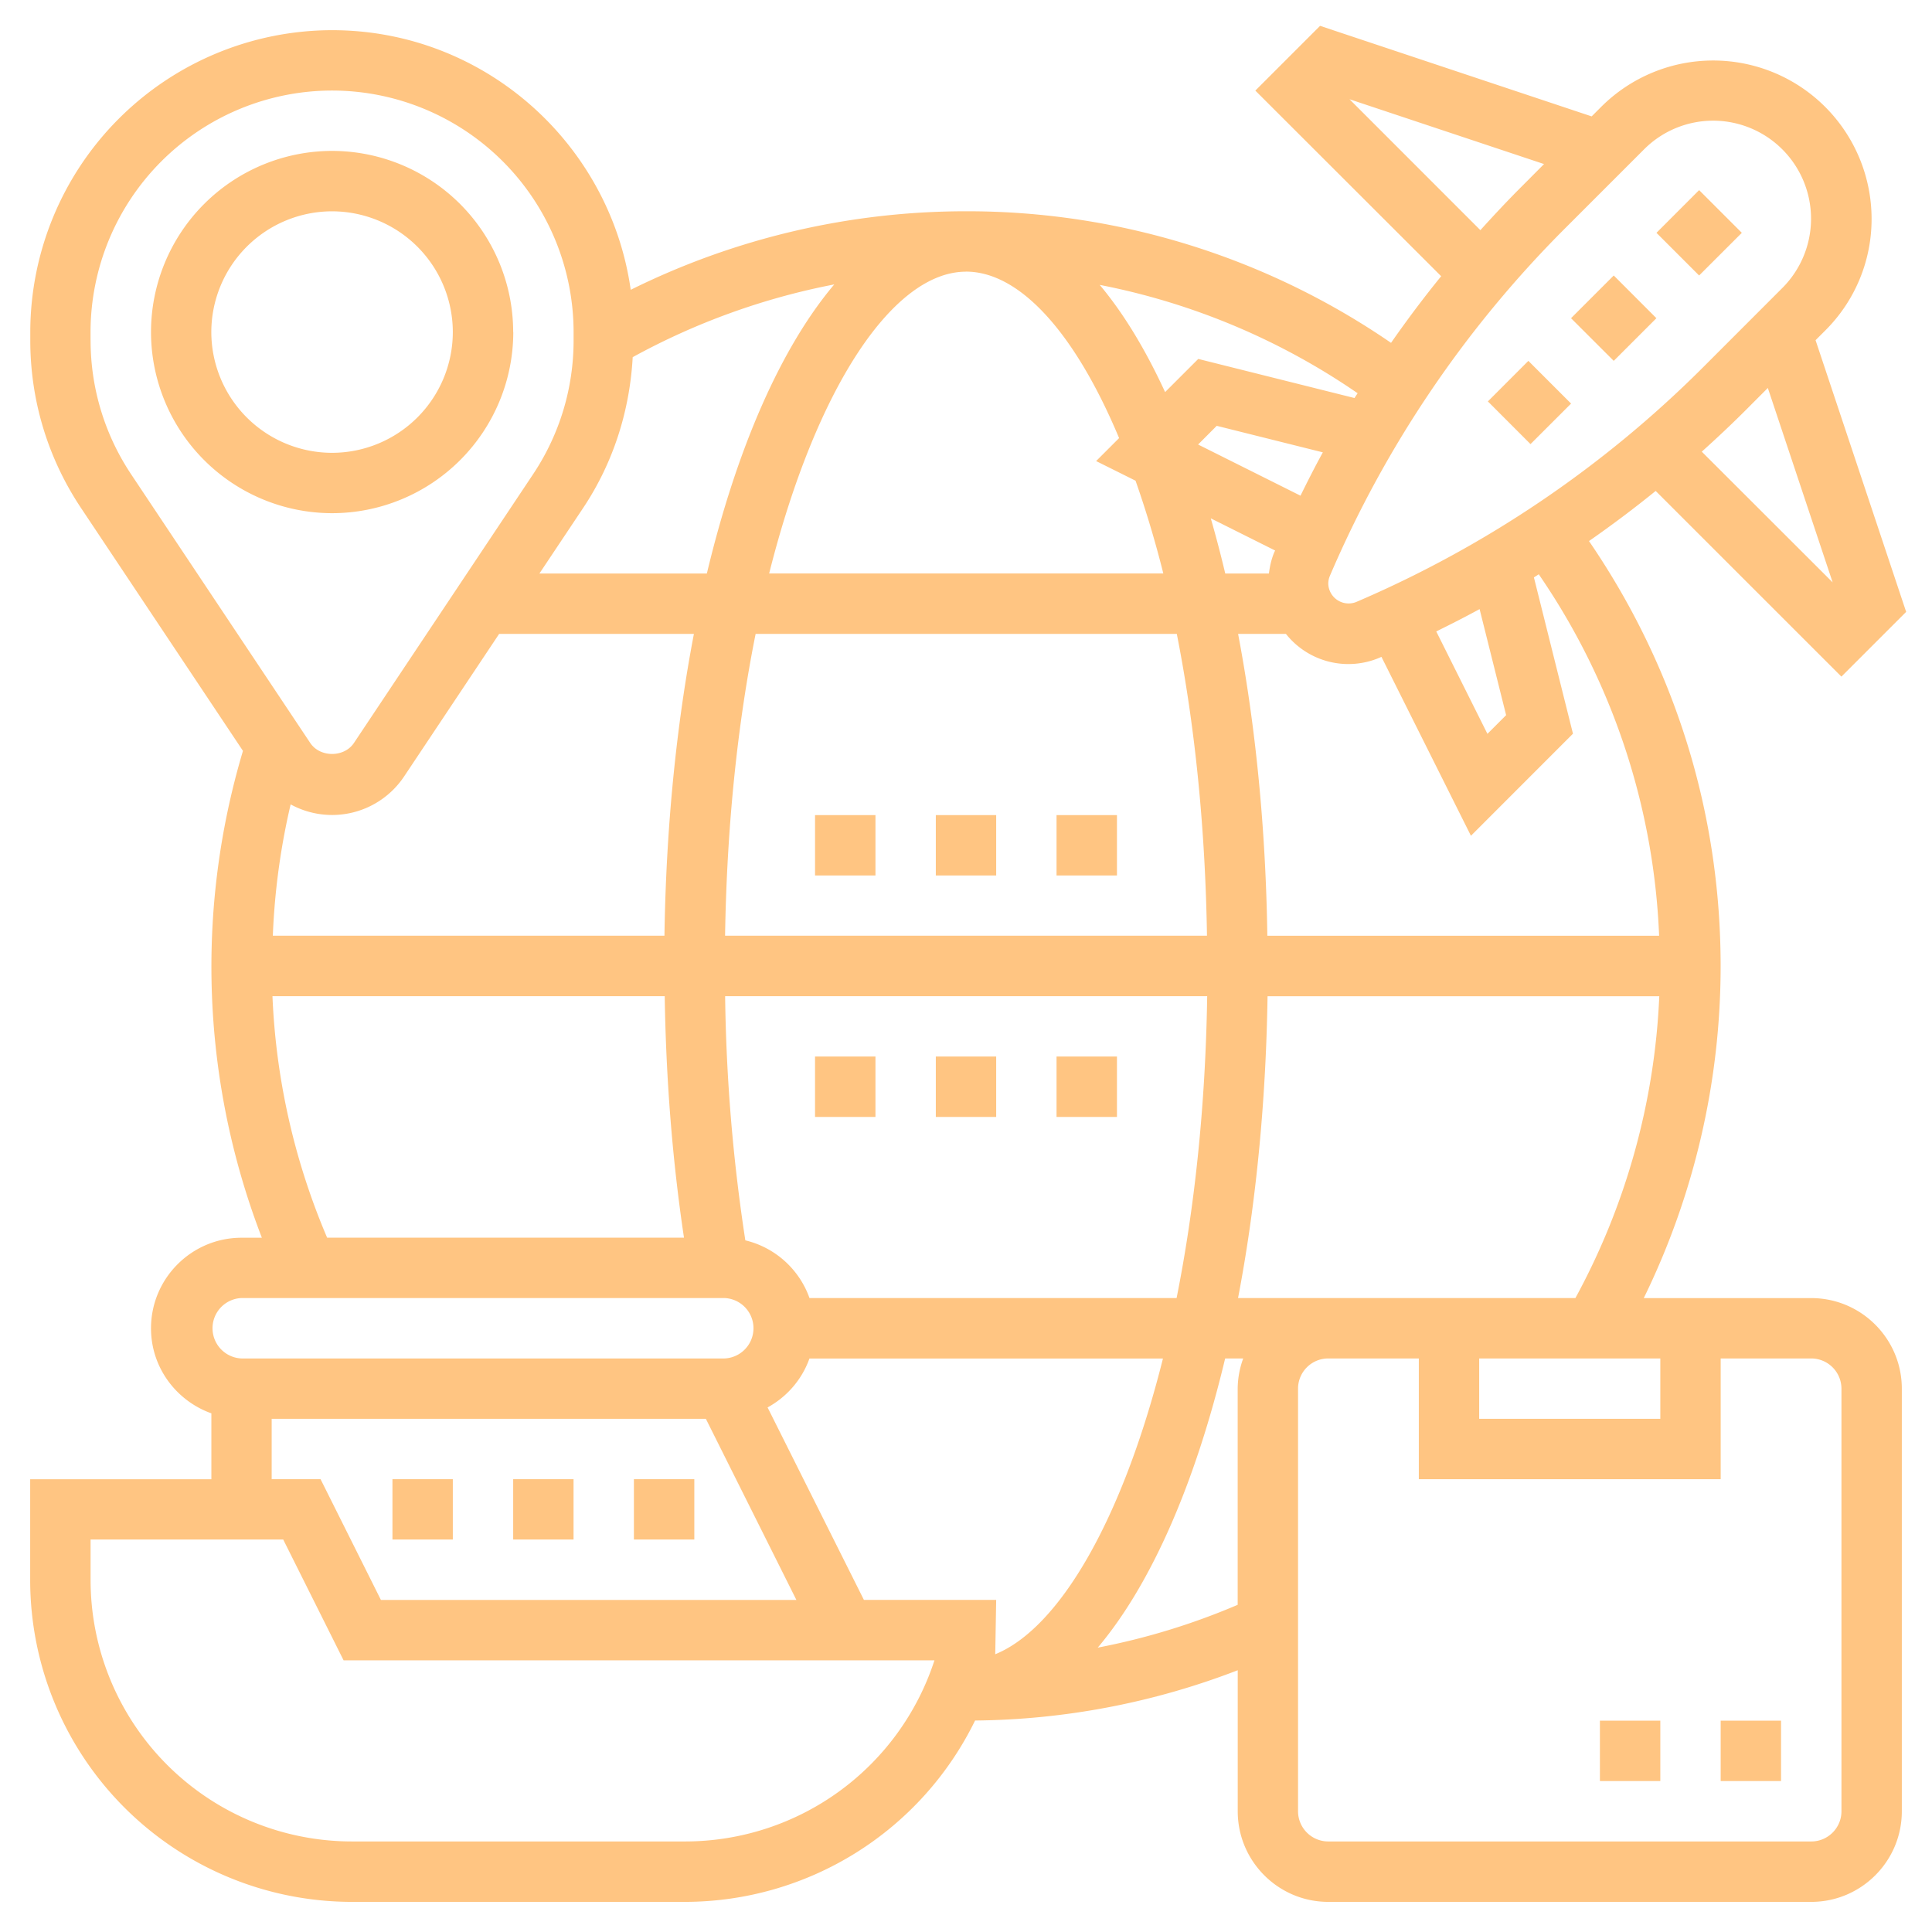 <svg width="37" height="37" fill="none" xmlns="http://www.w3.org/2000/svg"><path d="M9.828 6.36A3.472 3.472 0 006.36 2.89a3.472 3.472 0 00-3.468 3.47A3.472 3.472 0 006.36 9.828 3.472 3.472 0 009.83 6.36zm-5.781 0a2.315 2.315 0 012.312-2.313 2.315 2.315 0 012.313 2.312 2.315 2.315 0 01-2.313 2.313 2.315 2.315 0 01-2.312-2.313zm27.676-1.901l.817-.818.818.818-.818.817-.817-.817zm-1.636 1.635l.818-.818.817.818-.817.817-.818-.817zm-1.593 1.594l.776-.777.818.818-.777.776-.817-.818z" fill="#FFC582"/><path d="M34.688 24.86H31.48a14.468 14.468 0 001.472-6.36c0-2.937-.876-5.734-2.521-8.138.436-.304.863-.624 1.277-.96l3.557 3.556 1.24-1.24-1.735-5.203.185-.185a3.006 3.006 0 00.888-2.143 3.034 3.034 0 00-5.175-2.144l-.186.186L25.281.495l-1.24 1.24L27.6 5.29c-.337.414-.656.84-.96 1.276a14.324 14.324 0 00-8.139-2.52 14.45 14.45 0 00-6.422 1.504C11.682 2.746 9.272.578 6.359.578A5.788 5.788 0 00.58 6.36v.16c0 1.144.335 2.253.97 3.206l3.103 4.654a14.432 14.432 0 00.362 9.324h-.389c-.956 0-1.734.778-1.734 1.735 0 .752.485 1.388 1.156 1.628v1.262H.578v1.936a6.165 6.165 0 006.158 6.158h6.399a6.189 6.189 0 005.539-3.473 14.33 14.33 0 005.03-.963v2.701c0 .957.778 1.735 1.734 1.735h9.25c.956 0 1.734-.778 1.734-1.734v-8.094c0-.957-.778-1.735-1.734-1.735zm-6.36 1.156h3.469v1.156h-3.469v-1.156zm-2.89-1.157H23.71c.335-1.748.533-3.702.565-5.78h7.502a13.276 13.276 0 01-1.606 5.78h-4.735zM19.06 31.68l.018-1.04h-2.533L14.7 26.954c.371-.203.658-.534.802-.937h6.77c-.781 3.113-1.998 5.172-3.213 5.664zm-3.557-6.82a1.734 1.734 0 00-1.229-1.106 33.496 33.496 0 01-.387-4.676h9.232c-.033 2.137-.247 4.086-.586 5.781h-7.03zM5.225 17.921a13.3 13.3 0 01.341-2.516 1.657 1.657 0 002.173-.535l1.82-2.73h3.73c-.335 1.748-.533 3.702-.564 5.78h-7.5zm9.245-5.781h8.067c.35 1.768.546 3.736.578 5.78h-9.229c.034-2.136.245-4.086.585-5.78zm4.03-6.938c1.027 0 2.084 1.163 2.932 3.188l-.44.44.755.376c.196.558.375 1.15.532 1.777H14.73c.904-3.59 2.386-5.78 3.77-5.78zm6.406 4.291l-1.961-.98.357-.358 2.032.508c-.15.273-.29.55-.428.83zm-.486 1.05l-.015.031c-.056.131-.086.27-.104.41h-.836a22.893 22.893 0 00-.277-1.057l1.232.616zm7.354 7.378h-7.503c-.03-2.034-.221-3.997-.56-5.781h.916a1.527 1.527 0 001.797.454l.032-.015 1.714 3.427 1.954-1.955-.748-2.993.093-.06a13.158 13.158 0 012.305 6.923zm-3.438-6.256l.508 2.031-.358.358-.98-1.961c.28-.138.557-.279.83-.428zm6.763-.51L32.591 8.65c.291-.262.577-.53.854-.808l.411-.412 1.243 3.728zm-2.286-8.844a1.877 1.877 0 011.325 3.2l-1.51 1.511a21.179 21.179 0 01-6.658 4.508.39.39 0 01-.532-.35.39.39 0 01.03-.15 21.186 21.186 0 014.508-6.66l1.51-1.51a1.869 1.869 0 011.327-.549zm-6.97-.411l3.727 1.242-.41.412c-.279.278-.547.564-.809.854L25.844 1.9zm.098 5.723l-2.993-.749-.635.635c-.38-.825-.8-1.514-1.252-2.053A13.13 13.13 0 0126 7.531c-.02.031-.042.062-.06.093zM12.117 6.84a13.248 13.248 0 013.86-1.393c-1.02 1.208-1.866 3.136-2.44 5.537H10.33l.84-1.259c.575-.863.89-1.856.947-2.885zM1.734 6.518V6.36A4.63 4.63 0 016.36 1.734a4.63 4.63 0 014.625 4.625v.16c0 .916-.268 1.803-.777 2.565l-3.43 5.145c-.187.28-.649.28-.836 0l-3.43-5.145a4.614 4.614 0 01-.777-2.566zm3.484 12.56h7.512c.025 1.6.148 3.149.369 4.625H6.265a13.168 13.168 0 01-1.047-4.625zm-.593 5.781h9.25a.579.579 0 010 1.157h-9.25a.579.579 0 010-1.157zm.578 2.313h8.315l1.734 3.469H7.295l-1.156-2.313h-.936v-1.156zm7.932 8.094h-6.4a5.007 5.007 0 01-5-5.002v-.78h3.689l1.156 2.313h11.316a5.024 5.024 0 01-4.761 3.469zm7.888-3.712c1.02-1.208 1.866-3.137 2.44-5.538h.346a1.714 1.714 0 00-.106.578v4.14a13.09 13.09 0 01-2.68.82zm14.243 3.134c0 .319-.26.578-.578.578h-9.25a.579.579 0 01-.579-.578v-8.094c0-.32.26-.578.578-.578h1.735v2.312h5.781v-2.312h1.734a.58.58 0 01.579.578v8.093z" fill="#FFC582"/><path d="M32.953 32.953h1.156v1.156h-1.156v-1.156zm-2.313 0h1.157v1.156H30.64v-1.156zM9.828 28.328h1.156v1.156H9.828v-1.156zm2.312 0h1.157v1.156H12.14v-1.156zm-4.624 0h1.156v1.156H7.516v-1.156zm8.094-8.094h1.156v1.157h-1.157v-1.157zm4.624 0h1.157v1.157h-1.157v-1.157zm-2.312 0h1.156v1.157h-1.156v-1.157zm2.312-4.624h1.157v1.156h-1.157v-1.157zm-2.312 0h1.156v1.156h-1.156v-1.157zm-2.312 0h1.156v1.156h-1.157v-1.157z" fill="#FFC582"/></svg>